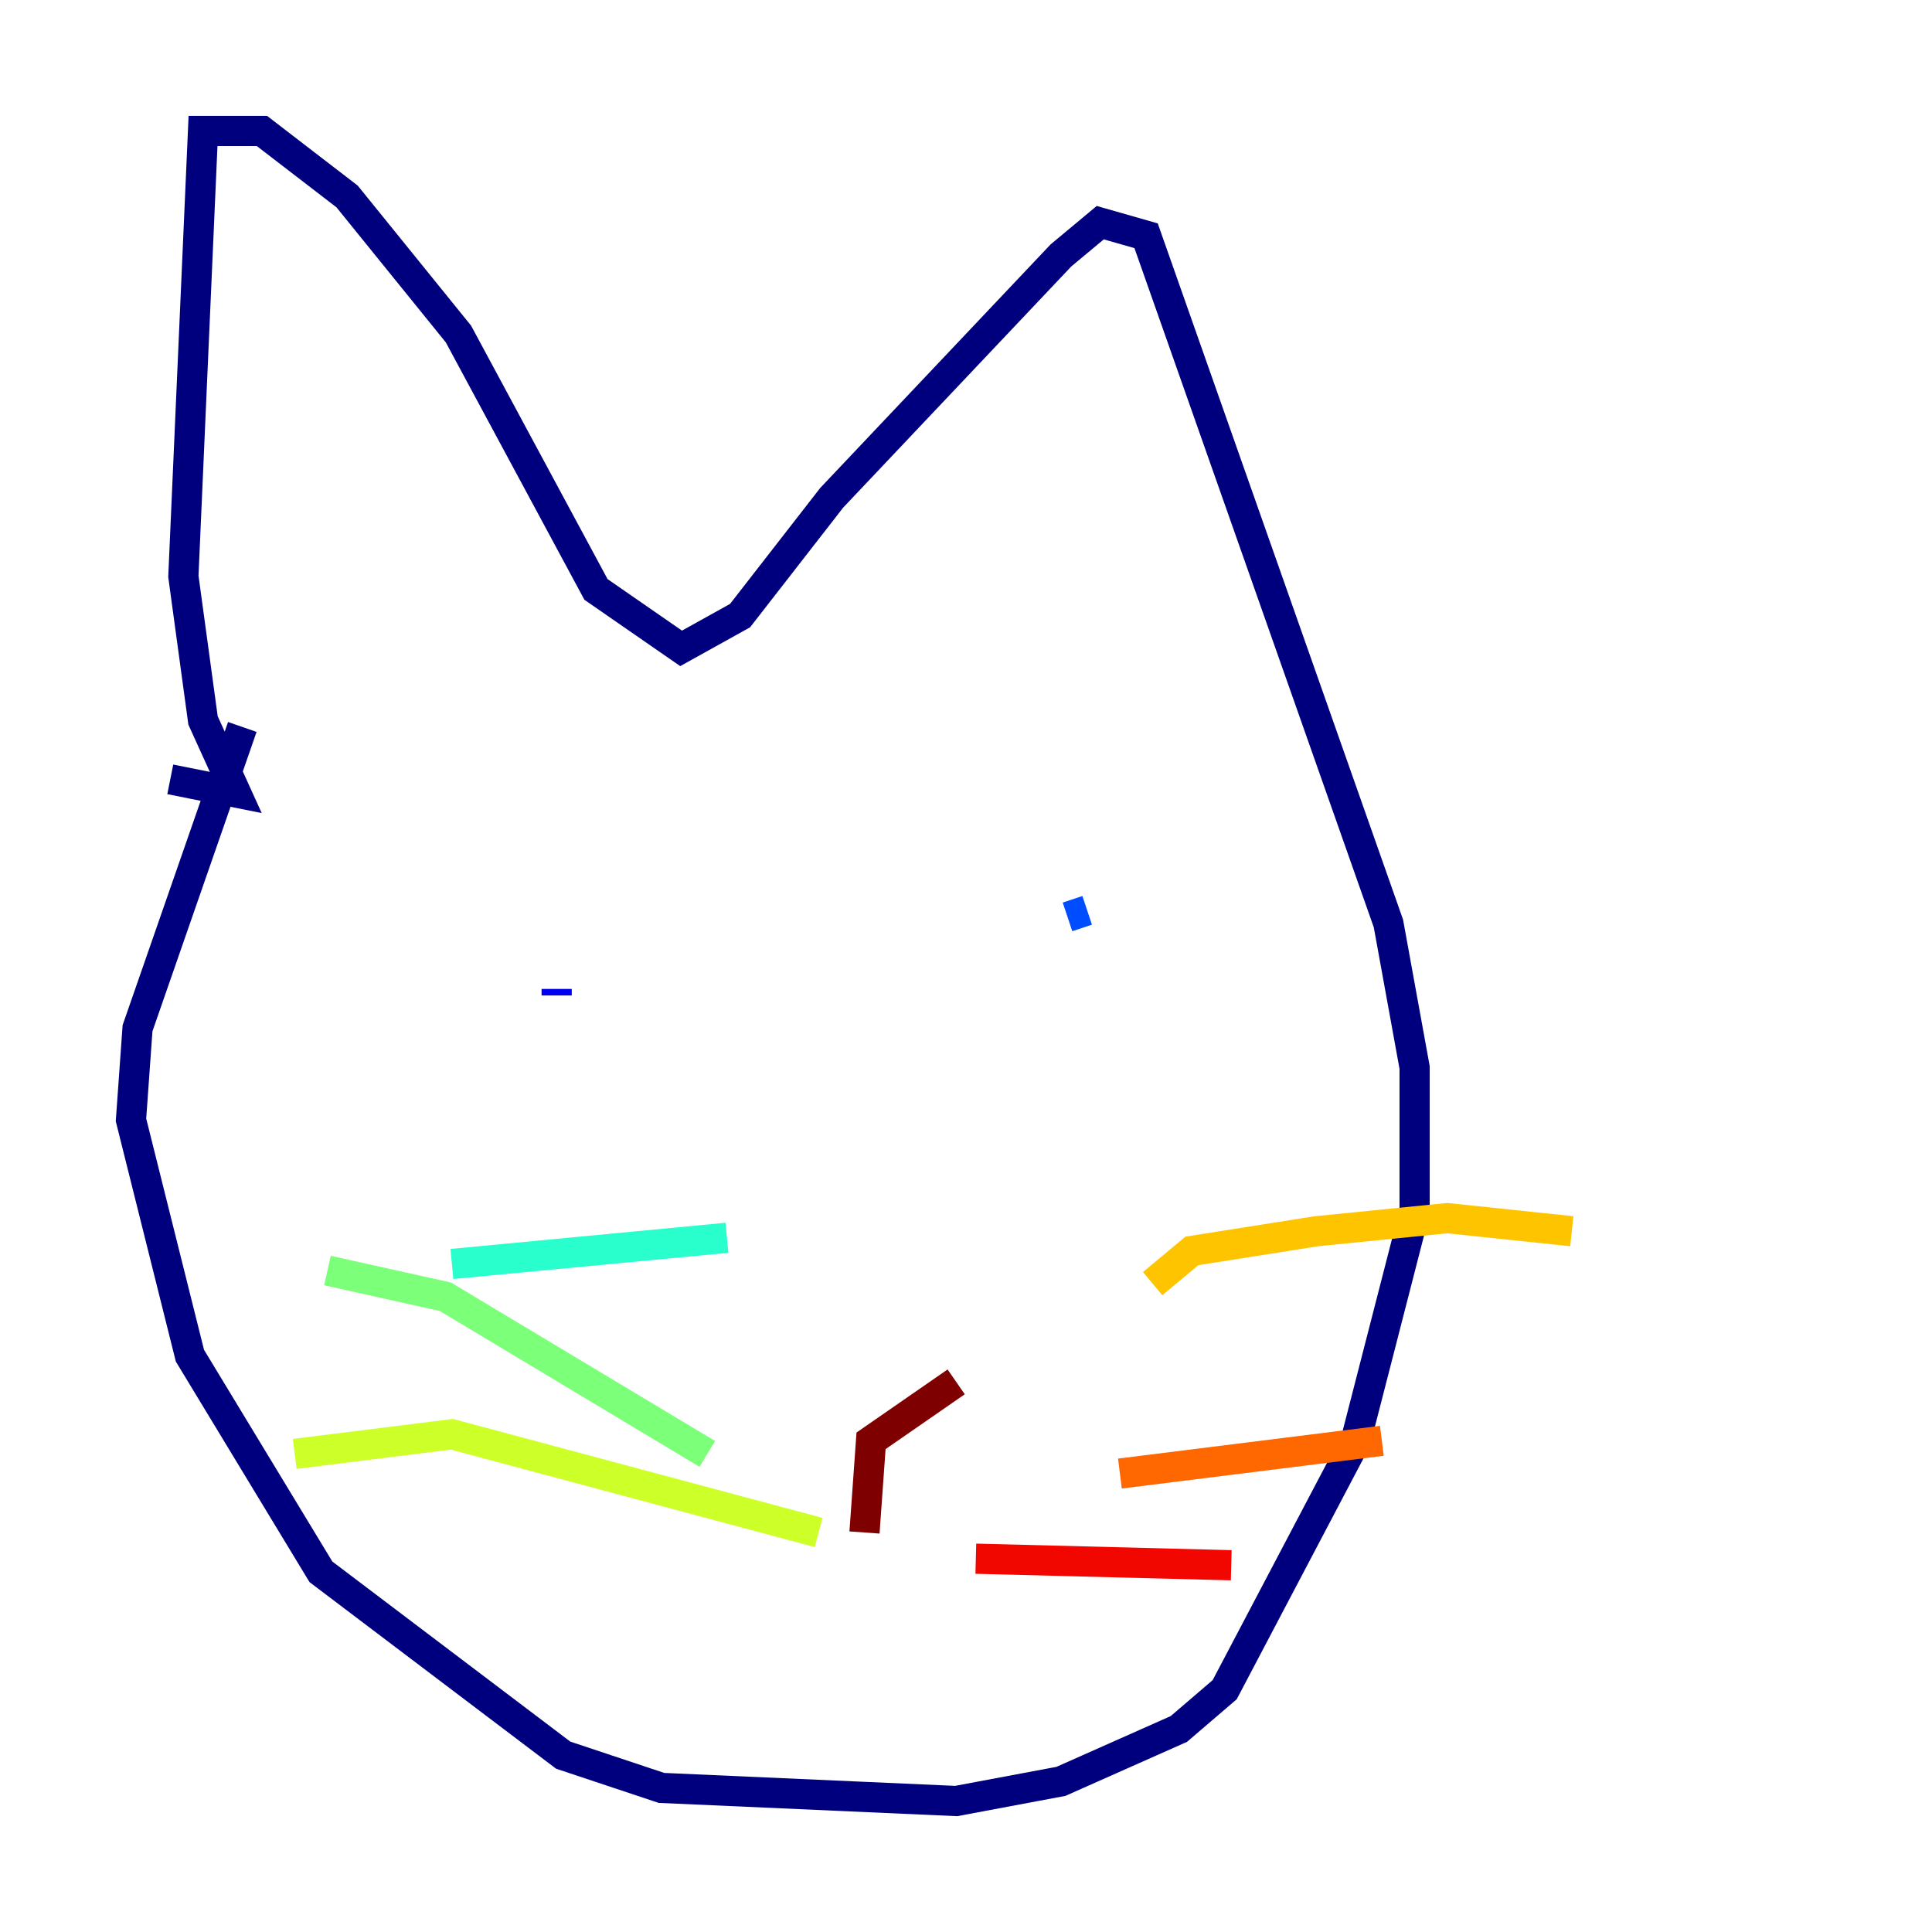 <?xml version="1.0" encoding="utf-8" ?>
<svg baseProfile="tiny" height="128" version="1.2" viewBox="0,0,128,128" width="128" xmlns="http://www.w3.org/2000/svg" xmlns:ev="http://www.w3.org/2001/xml-events" xmlns:xlink="http://www.w3.org/1999/xlink"><defs /><polyline fill="none" points="11.281,51.634 15.62,52.502 13.451,47.729 12.149,38.183 13.451,8.678 17.356,8.678 22.997,13.017 30.373,22.129 39.485,39.051 45.125,42.956 49.031,40.786 55.105,32.976 70.291,16.922 72.895,14.752 75.932,15.62 91.986,61.18 93.722,70.725 93.722,80.271 89.817,95.458 81.139,111.946 78.102,114.549 70.291,118.02 63.349,119.322 43.824,118.454 37.315,116.285 21.261,104.136 12.583,89.817 8.678,74.197 9.112,68.122 16.054,48.163" stroke="#00007f" stroke-width="2" /><polyline fill="none" points="36.881,65.953 36.881,65.519" stroke="#0000f1" stroke-width="2" /><polyline fill="none" points="70.725,60.746 72.027,60.312" stroke="#004cff" stroke-width="2" /><polyline fill="none" points="54.237,81.573 54.237,81.573" stroke="#00b0ff" stroke-width="2" /><polyline fill="none" points="48.163,82.007 29.939,83.742" stroke="#29ffcd" stroke-width="2" /><polyline fill="none" points="46.861,96.325 29.505,85.912 21.695,84.176" stroke="#7cff79" stroke-width="2" /><polyline fill="none" points="54.237,101.532 29.939,95.024 19.525,96.325" stroke="#cdff29" stroke-width="2" /><polyline fill="none" points="76.366,85.044 78.969,82.875 87.214,81.573 95.891,80.705 104.136,81.573" stroke="#ffc400" stroke-width="2" /><polyline fill="none" points="74.197,97.627 91.552,95.458" stroke="#ff6700" stroke-width="2" /><polyline fill="none" points="64.651,103.268 81.573,103.702" stroke="#f10700" stroke-width="2" /><polyline fill="none" points="63.349,91.552 57.709,95.458 57.275,101.532" stroke="#7f0000" stroke-width="2" /></svg>